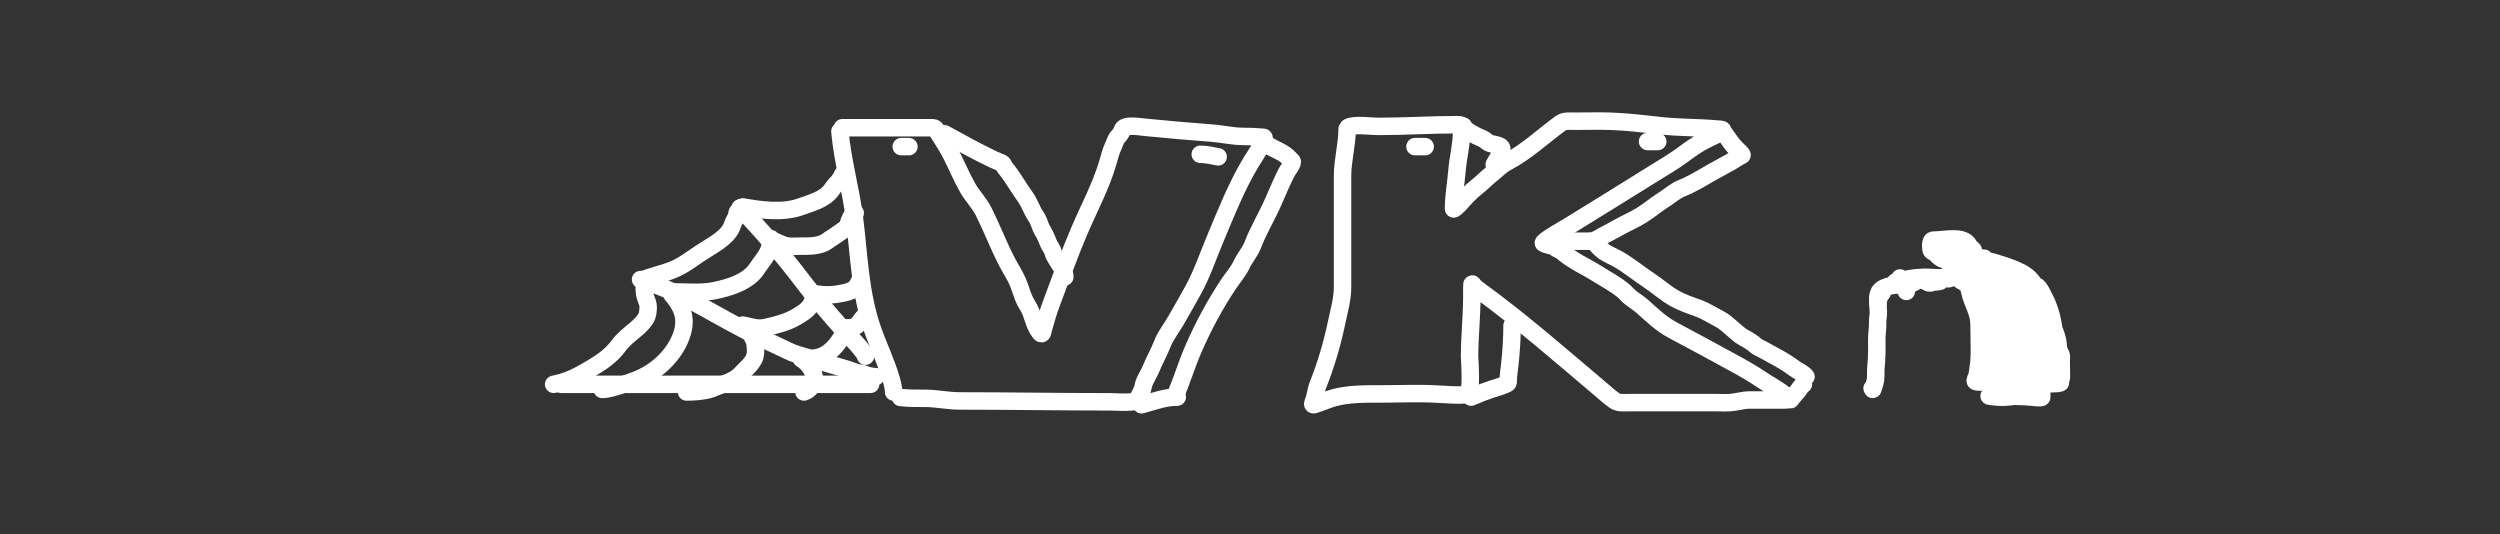 <svg width="716" height="153" viewBox="0 0 716 153" fill="none" xmlns="http://www.w3.org/2000/svg">
<rect x="0" y="0" width="716" height="153" fill="#333333" stroke="none"/>
<path d="M240.549 37.602C241.257 45.953 243.668 54.127 244.712 62.462C246.052 73.16 246.274 83.903 249.907 94.349C251.58 99.161 253.899 103.863 255.28 108.736C255.602 109.872 255.92 111.098 255.92 112.264" stroke="white" stroke-width="5" stroke-linecap="round"/>
<path d="M241.281 36.576C249.736 36.576 258.191 36.576 266.646 36.576C267.512 36.576 267.781 36.581 268.185 37.227C269.58 39.458 271.034 41.601 272.241 43.914C273.963 47.217 275.339 50.655 277.202 53.911C278.501 56.183 280.506 58.193 281.673 60.515C284.066 65.273 285.905 70.169 288.354 74.914C289.381 76.903 290.582 78.654 291.468 80.688C292.454 82.95 292.872 85.299 294.256 87.416C295.898 89.927 295.902 92.804 297.823 95.253C298.623 96.272 298.684 94.716 298.819 94.228C299.533 91.654 300.29 89.087 301.245 86.558C303.819 79.743 306.181 72.976 309.066 66.233C311.889 59.637 315.416 53.114 317.358 46.324C317.798 44.788 318.142 43.34 318.843 41.865C319.19 41.136 319.59 39.725 320.219 39.124C320.718 38.647 321.248 37.832 321.432 37.199C321.923 35.511 326.366 36.303 328.004 36.465C334.376 37.097 340.741 37.645 347.123 38.127C350.084 38.351 353.035 39.069 356.012 39.069C357.947 39.069 359.943 39.155 361.86 39.318C363.034 39.417 358.58 45.964 358.348 46.351C354.111 53.406 351.113 61.081 348.01 68.462C345.916 73.444 344.333 78.336 341.673 83.166C340.093 86.036 338.472 88.855 336.839 91.709C335.514 94.024 333.786 96.127 332.856 98.576C331.976 100.894 330.662 103.076 329.76 105.374C329.04 107.209 327.598 109.055 327.334 110.968C327.175 112.126 326.093 113.228 326.013 114.332C325.919 115.619 319.206 115.08 318.119 115.08C303.694 115.08 289.279 114.83 274.866 114.83C271.58 114.83 268.429 114.123 265.144 114.083C262.69 114.052 260.314 114.141 257.902 113.834" stroke="white" stroke-width="5" stroke-linecap="round"/>
<path d="M385.814 36.953C385.814 41.443 384.503 45.873 384.503 50.399C384.503 57.433 384.503 64.467 384.503 71.502C384.503 75.095 384.503 78.688 384.503 82.281C384.503 85.62 383.556 88.826 382.864 92.121C381.584 98.223 379.842 104.307 377.475 110.21C376.844 111.785 376.793 113.476 376.146 115.047C376.046 115.291 375.686 116.096 376.383 115.89C378.258 115.337 379.992 114.514 381.881 113.969C386.105 112.751 391.198 112.822 395.645 112.822C400.979 112.822 406.458 112.548 411.776 112.878C414.525 113.048 417.386 113.232 420.151 113.071C421.704 112.98 420.871 102.818 420.879 101.822C420.923 96.173 421.534 90.467 421.534 84.838C421.534 84.008 421.534 83.179 421.534 82.35C421.534 80.348 421.614 81.688 423.027 82.709C435.503 91.728 446.751 101.628 458.238 111.316C459.563 112.434 460.809 113.572 462.244 114.619C463.542 115.567 464.797 115.31 466.577 115.31C474.83 115.31 483.084 115.31 491.337 115.31C492.744 115.31 494.199 115.393 495.597 115.296C497.397 115.172 499.157 114.564 501.023 114.564C504.069 114.564 507.116 114.564 510.162 114.564C511.843 114.564 512.928 114.682 511.328 113.265C509.421 111.576 506.951 110.369 504.773 108.898C502.349 107.259 499.872 105.801 497.236 104.365C491.27 101.114 485.324 97.833 479.285 94.663C475.71 92.787 473.133 90.213 470.364 87.754C468.938 86.488 467.177 85.616 465.921 84.23C464.445 82.6 462.07 81.194 460.059 79.973C457.779 78.589 455.462 77.127 453.068 75.869C451.772 75.188 450.614 74.404 449.39 73.63C448.451 73.036 447.728 72.24 446.768 71.667C446.325 71.403 445.741 71.298 445.457 70.921C445.041 70.368 442.77 70.208 442.053 69.664C441.43 69.191 448.627 65.172 449.408 64.689C457.278 59.815 465.154 54.995 472.985 50.081C476.059 48.152 479.221 46.35 482.088 44.222C483.815 42.94 485.83 41.49 487.805 40.435C489.066 39.762 490.347 39.167 491.665 38.556C492.296 38.263 492.934 37.83 493.303 37.339C493.578 36.974 492.255 36.997 491.774 36.953C486.637 36.48 481.415 36.593 476.281 36.068C471.339 35.563 466.36 34.889 461.37 34.727C457.934 34.617 454.468 34.714 451.028 34.714C449.857 34.714 448.036 34.533 447.096 35.211C441.924 38.941 437.279 43.467 431.384 46.543C429.942 47.296 428.662 48.679 427.433 49.639C425.851 50.874 424.513 52.308 422.918 53.564C421.088 55.004 419.366 56.871 417.929 58.539C417.706 58.798 416.291 60.123 416.291 59.796C416.291 56.153 416.984 52.544 417.274 48.906C417.569 45.208 418.585 41.53 418.585 37.823C418.585 36.374 419.467 35.709 417.365 35.709C409.787 35.709 402.215 36.206 394.662 36.206C392.475 36.206 388.014 35.507 386.141 36.455" stroke="white" stroke-width="5" stroke-linecap="round"/>
<path d="M270.56 38.334C275.073 40.82 279.657 43.371 284.377 45.621C285.196 46.012 286.089 46.328 286.915 46.7C287.346 46.894 287.489 47.603 287.777 47.947C290.035 50.646 291.635 53.657 293.667 56.456C294.954 58.228 295.457 60.236 296.722 62.018C297.579 63.224 297.8 64.704 298.539 65.949C299.194 67.051 299.753 68.231 300.169 69.401C300.516 70.38 301.321 71.207 301.579 72.193C302.195 74.55 304.962 76.895 304.962 79.325" stroke="white" stroke-width="5" stroke-linecap="round"/>
<path d="M326.922 115.924C330.365 115.014 333.554 113.728 337.17 113.728" stroke="white" stroke-width="5" stroke-linecap="round"/>
<path d="M362.039 40.53C363.008 41.892 365.607 42.809 367.201 43.741C368.501 44.501 369.125 45.217 370.03 46.142C370.496 46.62 368.722 48.88 368.495 49.329C367.07 52.157 365.888 55 364.628 57.866C362.814 61.992 360.393 65.927 358.811 70.114C358.047 72.133 356.46 73.875 355.55 75.845C354.694 77.697 353.146 79.446 351.971 81.195C347.912 87.234 344.527 93.639 341.742 100.042C339.779 104.557 338.435 109.267 336.437 113.728" stroke="white" stroke-width="5" stroke-linecap="round"/>
<path d="M419.15 36.138C419.324 37.282 423.066 39.108 424.489 39.66C425.556 40.074 425.766 40.849 427.072 41.156C428.77 41.556 430.466 41.723 430.073 43.021C429.643 44.439 428.628 45.764 427.944 47.118" stroke="white" stroke-width="5" stroke-linecap="round"/>
<path d="M421.346 113.728C423.222 112.891 425.104 112.165 427.1 111.495C428.447 111.043 429.93 110.67 431.187 110.087C431.91 109.752 431.959 109.742 431.959 109.083C431.959 107.495 432.261 105.845 432.427 104.259C432.81 100.594 433.057 96.909 433.057 93.232" stroke="white" stroke-width="5" stroke-linecap="round"/>
<path d="M512.843 114.46C513.455 113.559 514.262 112.776 514.955 111.917C515.458 111.294 515.758 110.587 516.503 110.068" stroke="white" stroke-width="5" stroke-linecap="round"/>
<path d="M493.987 38.334C495.071 39.862 496.104 41.506 497.539 42.865C497.686 43.004 499.231 44.33 498.885 44.483C498.005 44.872 497.107 45.525 496.273 46.02C494.382 47.143 492.369 48.152 490.446 49.247C487.622 50.855 484.774 52.653 481.659 53.904C479.982 54.577 478.523 55.826 477.108 56.78C476.097 57.462 475.054 58.129 474.09 58.847C472.834 59.784 471.61 60.712 470.283 61.553C468.292 62.815 465.974 63.79 463.898 64.951C462.229 65.885 460.616 66.75 458.93 67.621C458.2 67.998 456.647 69.077 455.749 69.077" stroke="white" stroke-width="5" stroke-linecap="round"/>
<path d="M444.038 69.077C447.687 69.077 451.361 69.077 455.018 69.077" stroke="white" stroke-width="5" stroke-linecap="round"/>
<path d="M456.481 69.077C457.362 70.227 458.103 71.099 459.319 72.019C460.326 72.78 461.836 73.358 462.998 73.997C466.4 75.868 469.185 78.273 472.353 80.357C474.949 82.064 477.013 84.03 479.816 85.577C481.722 86.629 484.044 87.44 486.169 88.192C488.429 88.991 490.373 90.28 492.429 91.336C493.885 92.084 495.04 93.21 496.202 94.198C497.159 95.013 498.191 96.054 499.378 96.671C500.49 97.249 502.024 98.175 502.847 98.968C503.332 99.435 504.317 99.797 504.949 100.161C505.843 100.674 506.748 101.177 507.67 101.662C509.908 102.839 511.994 104.067 513.872 105.487C514.853 106.229 516.626 106.951 517.235 107.872" stroke="white" stroke-width="5" stroke-linecap="round"/>
<path d="M545.968 83.462C545.569 82.065 544.893 81.601 543.102 81.65C542.163 81.675 540.756 81.96 539.946 82.296C537.448 83.332 537.758 85.123 537.844 86.96" stroke="white" stroke-width="5" stroke-linecap="round"/>
<path d="M539.026 83.903C537.949 85.263 537.809 86.208 537.877 87.659C537.905 88.256 537.933 88.853 537.961 89.449C538.005 90.384 537.717 91.308 537.762 92.255C537.843 93.994 537.467 95.683 537.508 97.429C537.568 100.058 537.525 102.755 537.255 105.375C537.114 106.744 537.383 108.12 536.987 109.479C536.84 109.984 536.743 110.587 536.528 111.066C536.401 111.349 536.414 111.856 536.166 111.202" stroke="white" stroke-width="5" stroke-linecap="round"/>
<path d="M542.858 80.775C543.204 80.732 543.061 80.61 543.28 80.945C543.442 81.192 543.541 81.106 543.655 80.879C543.879 80.43 543.845 80.047 544.166 79.605C544.244 79.498 544.545 80.412 544.682 80.592C545.009 81.02 545.654 81.432 546.333 81.436C547.87 81.446 548.596 80.375 549.941 80.015C551.293 79.653 551.88 81.551 553.226 80.934C553.621 80.752 554.562 80.708 555.038 80.695C555.901 80.672 555.851 80.302 556.109 79.784C556.228 79.547 556.516 79.829 557.058 79.604C558.056 79.191 557.534 79.871 558.065 79.857C558.667 79.841 558.763 78.418 559.051 78.115C559.476 77.667 560.06 77.004 560.235 76.465C560.287 76.307 560.284 75.603 560.43 75.508C560.614 75.388 560.572 74.77 560.716 74.555C560.874 74.32 561.553 73.412 561.593 73.81C561.699 74.87 565.281 73.511 566.055 73.521C566.242 73.523 566.566 73.786 566.824 73.815C567.231 73.86 567.65 73.925 568.063 73.914C568.684 73.897 568.213 74.4 567.985 74.617C566.903 75.643 565.631 76.447 564.24 77.218C562.826 78 560.974 78.392 559.251 78.439C559.061 78.444 558.352 78.566 558.325 78.338C558.259 77.79 558.83 77.302 559.271 76.919C561.002 75.417 563.166 74.41 565.831 74.234C566.301 74.203 567.293 74.046 567.745 74.203C568.419 74.437 568.987 75.268 569.599 75.637C571.51 76.788 573.672 77.526 574.653 79.336C575.455 80.814 575.934 82.246 576.401 83.797C576.438 83.92 576.881 85.187 576.852 84.583C576.713 81.625 576.482 78.029 572.727 76.364C572.583 76.3 571.309 75.901 571.478 75.656C571.817 75.166 575.187 76.482 575.576 76.623C577.644 77.373 579.824 78.348 581.23 79.76C582.629 81.164 583.362 82.86 584.287 84.451C584.436 84.707 585.21 85.868 585.194 85.715C585.044 84.337 583.383 83.022 582.321 81.998C578.932 78.733 574.738 75.707 569.224 74.723C568.037 74.511 570.957 76.029 571.874 76.639C574.458 78.358 576.733 80.322 579.027 82.256C580.856 83.798 582.578 85.419 584.244 87.064C585.037 87.848 585.873 88.602 586.204 89.58C586.546 90.59 586.776 91.701 587.006 92.73C587.146 93.355 587.655 93.934 587.763 94.523C587.985 95.732 588.104 96.99 588.396 98.188C588.423 98.302 588.65 99.299 588.634 98.959C588.552 97.194 588.368 95.422 588.119 93.666C587.693 90.671 586.806 87.698 585.321 84.899C584.859 84.027 584.311 82.733 583.454 82.016C582.698 81.384 583.136 83.505 583.212 83.724C584.385 87.116 586.329 90.321 587.904 93.602C588.777 95.421 589.378 97.148 589.468 99.069C589.507 99.88 589.773 100.673 590.205 101.416C590.503 101.928 590.311 102.876 590.335 103.401C590.408 104.956 590.318 106.556 590.39 108.083C590.402 108.341 590.241 108.497 590.125 108.727C589.989 109 590.218 109.327 590.111 109.603C589.931 110.069 584.565 109.887 583.928 109.904C580.971 109.984 578.148 109.418 575.21 109.392C573.021 109.372 570.795 109.406 568.61 109.438C568.146 109.445 566.103 109.488 565.782 109.235C565.543 109.047 565.944 108.235 566.03 108.045C566.418 107.194 566.396 106.201 566.555 105.307C566.987 102.876 566.902 100.243 566.865 97.793C566.836 95.941 566.857 94.095 566.769 92.237C566.655 89.798 565.338 87.316 564.522 84.975C564.107 83.786 564.091 81.564 562.551 80.869C561.142 80.233 559.916 79.132 560.957 77.916C562.146 76.529 565.684 79.215 566.587 79.751C566.949 79.966 569.645 81.627 570.146 81.391C570.691 81.134 568.886 79.488 568.655 79.268C566.514 77.227 565.068 81.252 564.914 82.352C564.836 82.912 564.678 84.178 565.916 83.873C566.976 83.611 568.101 82.886 568.852 82.273C569.52 81.728 569.733 81.235 569.699 80.507C569.654 79.555 569.161 80.762 569.082 81.105C568.796 82.35 568.089 88.028 570.878 87.952" stroke="white" stroke-width="5" stroke-linecap="round"/>
<path d="M566.023 79.893C565.536 80.452 563.798 79.449 562.817 79.476C561.031 79.524 559.251 79.447 557.458 79.495C556.759 79.514 556.06 79.533 555.361 79.552C553.965 79.59 552.64 79.374 551.247 79.412C549.153 79.469 547.163 79.638 545.19 80.235C544.338 80.493 545.793 80.442 545.991 80.437C547.38 80.399 548.749 80.368 550.124 80.199" stroke="white" stroke-width="5" stroke-linecap="round"/>
<path d="M563.204 79.844C565.461 82.364 568.258 85.111 568.407 88.272C568.432 88.802 568.536 89.289 568.682 89.805C568.98 90.861 568.964 91.966 569.211 93.039C569.695 95.135 570.082 96.826 569.701 98.949C569.359 100.856 568.418 102.636 567.845 104.516C567.467 105.755 567.496 107.148 567.852 108.381C568.06 109.105 569.266 108.288 569.912 108.143C572.308 107.605 574.949 107.502 577.43 107.434C580.513 107.35 583.599 107.141 586.659 107.057C587.727 107.028 587.78 106.982 587.895 106.128C588.191 103.933 586.412 102.179 585.872 100.119C584.839 96.18 584.941 92.097 583.324 88.244C582.994 87.457 582.707 86.656 582.347 85.876C581.988 85.098 581.327 84.482 580.794 83.776C579.961 82.675 578.97 81.426 577.884 80.46C576.54 79.263 574.106 78.512 572.393 77.654C571.531 77.223 570.64 76.858 569.836 76.359C568.984 75.83 568.232 75.196 567.188 74.876C566.685 74.723 567.131 75.797 567.181 75.906C567.709 77.049 568.568 78.073 569.213 79.176C571.279 82.706 571.923 86.546 573.014 90.289C573.962 93.537 574.589 96.87 574.769 100.197C574.836 101.419 574.966 102.662 574.86 103.884C574.844 104.066 574.98 105.001 574.743 105.113C574.168 105.384 573.493 105.873 572.851 106.018C571.938 106.225 571.387 101.669 571.337 101.229C571.172 99.779 570.905 98.311 571.039 96.854C571.1 96.196 571.301 95.554 571.538 94.922C571.627 94.683 571.79 93.968 571.836 94.214C572.376 97.114 570.953 100.105 571.09 103.021C571.147 104.244 569.4 105.107 568.751 106.158C568.705 106.231 568.234 106.867 568.556 106.912C569.319 107.02 570.281 106.872 571.049 106.852C572.817 106.803 574.621 106.819 576.356 106.525C578.293 106.198 580.038 105.553 581.865 104.996C583.6 104.467 585.483 104.191 587.35 104.14C587.447 104.137 587.906 104.175 587.843 104.036C587.479 103.239 585.944 102.515 585.211 101.923C583.951 100.904 582.887 99.807 581.987 98.587C580.326 96.334 579.936 93.713 579.32 91.21C578.563 88.135 578.369 85.098 578.223 81.984C578.219 81.903 578.186 80.86 577.937 81.396C576.969 83.488 576.845 86.029 576.628 88.209C576.32 91.305 576.444 94.415 576.632 97.514C576.737 99.234 577.172 100.837 577.951 102.449C578.193 102.949 578.04 101.188 578.013 101.019C577.651 98.737 576.397 96.618 575.84 94.371C575.07 91.264 574.916 88.084 574.256 84.962C574.079 84.129 573.9 83.301 573.779 82.462C573.725 82.088 573.82 81.028 573.561 81.347C573.466 81.464 573.531 82.318 573.526 82.377C573.416 83.715 573.171 85.05 572.885 86.372C572.215 89.477 571.068 92.496 570.316 95.585C570.214 96.007 569.828 97.479 570.114 96.172C570.64 93.768 570.952 91.324 570.987 88.888C571.022 86.462 570.86 84.036 570.746 81.613C570.692 80.459 570.477 79.233 570.709 78.085C570.882 77.231 570.971 79.801 571.125 80.657C571.405 82.224 571.635 84.105 572.914 85.419C573.212 85.725 573.79 86.235 574.361 86.219C575.002 86.202 574.689 84.389 574.676 84.118C574.611 82.722 574.331 81.462 573.698 80.146C573.693 80.136 573.176 79.191 573.156 79.209C572.944 79.402 573.363 80.361 573.421 80.532C574.866 84.79 578.652 88.675 581.676 92.364C582.455 93.313 583.227 94.269 583.984 95.228C584.295 95.621 583.803 94.358 583.764 94.275C582.9 92.381 582.055 90.527 581.06 88.67C580.825 88.231 580.831 88.124 580.776 88.685C580.634 90.124 580.807 91.626 581.146 93.043C581.241 93.439 581.604 94.245 581.575 93.347C581.531 91.969 581.344 90.651 580.852 89.32C580.453 88.242 580.013 87.174 579.513 86.121C579.418 85.921 579.406 85.915 579.413 86.152C579.439 86.997 579.491 87.839 579.496 88.684C579.51 91.053 579.549 93.419 579.71 95.785C579.792 96.997 580.145 98.189 580.202 99.398C580.23 99.983 580.586 100.507 580.537 99.48C580.529 99.297 580.347 97.831 580.204 98.061C579.371 99.392 579.241 101.196 578.881 102.634C578.698 103.362 578.693 104.105 578.505 104.829C578.439 105.084 578.468 104.699 578.472 104.703C578.603 104.842 579.048 103.903 579.084 103.833C579.688 102.657 580.151 101.44 580.74 100.259C581.391 98.951 581.965 97.673 582.368 96.308C582.52 95.794 582.672 94.557 582.677 95.823C582.686 98.249 581.472 101.398 583.346 103.591C583.75 104.063 583.878 103.548 584.028 103.201C584.436 102.256 584.574 101.118 584.528 100.128C584.523 100.021 584.244 98.66 584.185 98.709C583.39 99.358 583.138 100.751 582.79 101.561C582.468 102.312 582.26 103.07 581.994 103.83C581.818 104.335 581.892 104.139 581.98 103.726C582.049 103.404 582.268 102.872 582.681 102.755" stroke="white" stroke-width="5" stroke-linecap="round"/>
<path d="M561.866 72.57C561.788 73.245 560.113 71.915 559.924 71.811C559.177 71.4 557.946 72.141 557.207 72.193C556.464 72.245 555.932 72.811 555.143 72.564C554.165 72.258 553.07 72.335 553.021 71.298C552.995 70.738 552.893 70.15 553.024 69.597C553.221 68.768 553.298 68.77 554.485 68.738C557.145 68.666 561.719 67.618 563.519 69.725C564.21 70.534 564.305 71.563 564.349 72.496C564.391 73.383 563.706 73.495 562.741 73.744C561.072 74.174 559.168 74.282 557.418 74.329C556.273 74.361 556.048 74.103 555.279 73.499C553.242 71.896 554.187 69.782 557.115 69.451C557.445 69.413 560.195 69.145 560.213 69.535C560.229 69.862 559.642 70.194 559.408 70.425C559.023 70.806 558.615 71.284 558.532 71.772C558.32 73.012 561.146 72.842 562.172 72.814C563.011 72.791 566.199 72.514 564.884 71.326C564.018 70.544 562.557 70.148 561.252 70.074C560.385 70.024 560.467 70.614 561.133 70.875C562.258 71.317 561.47 70.927 560.712 70.739C559.123 70.345 557.056 70.39 555.566 70.977C554.783 71.286 556.28 71.084 556.593 71.075C557.828 71.042 559.064 71.008 560.299 70.975C561.131 70.952 561.553 71.039 562.339 71.269C562.835 71.414 564.389 71.587 564.497 72.121C564.67 72.974 565.386 73.702 565.769 74.481" stroke="white" stroke-width="5" stroke-linecap="round"/>
<path d="M575.638 109.99C575.69 110.081 577.457 113.336 576.373 113.365C574.468 113.417 572.579 113.359 570.677 113.411C570.278 113.422 568.991 113.364 570.073 113.512C571.392 113.693 572.665 113.795 574.014 113.758C575.3 113.723 576.519 113.471 577.817 113.436" stroke="white" stroke-width="5" stroke-linecap="round"/>
<path d="M584.593 110.513C584.768 111.627 584.753 112.686 584.747 113.771C584.745 114.112 581.987 113.734 581.647 113.715C580.342 113.64 579.122 113.51 577.821 113.545" stroke="white" stroke-width="5" stroke-linecap="round"/>
<path d="M160.763 110.068C183.387 110.068 206.099 110.068 228.715 110.068C233.349 110.068 237.978 110.068 242.615 110.068C243.798 110.068 244.903 110.068 246.06 110.068C246.64 110.068 249.105 110.068 249.332 110.068" stroke="white" stroke-width="5" stroke-linecap="round"/>
<path d="M212.002 59.562C218.474 66.459 224.506 73.396 230.058 80.751C233.593 85.435 237.471 89.902 241.451 94.367C243.267 96.404 245.377 98.294 246.94 100.456C247.265 100.907 247.869 101.481 247.869 102.016" stroke="white" stroke-width="5" stroke-linecap="round"/>
<path d="M183.455 80.057C185.92 80.945 188.443 81.78 190.827 82.791C194.139 84.196 197.146 85.668 200.211 87.362C205.84 90.472 211.35 93.635 217.224 96.484C219.068 97.377 220.941 98.237 222.805 99.106C224.603 99.943 226.477 100.982 228.448 101.56C230.939 102.29 233.417 103.05 235.906 103.789C238.141 104.452 240.371 105.11 242.615 105.765C243.767 106.101 245.22 106.86 246.491 106.86C246.946 106.86 247.521 107.182 247.926 107.329C248.756 107.629 249.881 107.872 250.797 107.872" stroke="white" stroke-width="5" stroke-linecap="round"/>
<path d="M192.494 84.449C195.293 87.636 196.541 90.883 195.574 94.707C194.41 99.308 190.982 103.787 186.285 106.762C183.68 108.413 180.473 109.58 177.363 110.472C175.818 110.915 174.094 111.532 172.475 111.532" stroke="white" stroke-width="5" stroke-linecap="round"/>
<path d="M192.238 83.581C196.218 83.581 200.776 84.051 204.651 83.242C208.844 82.368 213.024 81.033 215.665 78.333C216.477 77.503 216.977 76.589 217.638 75.7C218.404 74.67 219.36 73.437 219.886 72.333C220.542 70.955 220.785 69.81 220.785 68.345" stroke="white" stroke-width="5" stroke-linecap="round"/>
<path d="M212.734 93.101C215.116 93.554 216.832 94.327 219.331 93.77C222.188 93.133 225.24 92.353 227.66 90.99C229.464 89.974 231.263 88.932 232.202 87.342C232.653 86.579 233.23 85.284 233.23 84.449" stroke="white" stroke-width="5" stroke-linecap="round"/>
<path d="M214.215 93.964C214.676 95.473 216.082 96.976 216.258 98.496C216.382 99.566 216.503 100.983 216.22 102.04C215.895 103.259 214.699 104.704 213.645 105.67C212.646 106.584 211.979 107.529 210.79 108.33C209.763 109.022 208.17 109.707 206.92 110.116C205.82 110.477 204.799 110.984 203.71 111.371C201.751 112.065 198.776 112.264 196.63 112.264" stroke="white" stroke-width="5" stroke-linecap="round"/>
<path d="M241.281 96.16C239.987 98.474 237.63 101.624 234.162 102.392C232.838 102.685 230.951 102.748 229.569 102.748" stroke="white" stroke-width="5" stroke-linecap="round"/>
<path d="M229.569 102.748C231.66 104.135 233.229 106.462 233.229 108.621C233.229 109.836 231.894 111.851 230.256 112.264" stroke="white" stroke-width="5" stroke-linecap="round"/>
<path d="M222.249 69.258C223.221 69.687 224.245 70.219 225.347 70.414C226.599 70.635 228.006 70.5 229.279 70.5C231.53 70.5 233.638 70.538 235.71 69.724C236.658 69.351 237.43 68.614 238.295 68.101C238.993 67.688 239.558 67.245 240.24 66.772C241.374 65.987 242.719 65.321 243.007 64.046C243.21 63.144 243.839 61.47 244.94 61.025" stroke="white" stroke-width="5" stroke-linecap="round"/>
<path d="M233.961 84.192C236.55 84.636 239.008 84.475 241.544 83.925C243.171 83.573 244.599 83.113 245.357 81.991C245.791 81.349 246.093 80.718 246.405 80.057" stroke="white" stroke-width="5" stroke-linecap="round"/>
<path d="M242.013 93.964C242.933 93.807 244.18 93.935 244.958 93.476C246.118 92.792 246.309 91.915 247.137 91.037" stroke="white" stroke-width="5" stroke-linecap="round"/>
<path d="M212.734 59.258C217.919 60.186 224.147 61.029 229.168 59.258C232.496 58.084 236.097 57.122 237.984 54.597C238.365 54.089 238.719 53.553 239.122 53.054C239.456 52.641 240.069 52.175 240.301 51.752C240.608 51.192 241.281 50.669 241.281 50.046" stroke="white" stroke-width="5" stroke-linecap="round"/>
<path d="M184.187 80.057C187.035 78.991 190.134 78.34 192.919 77.179C195.709 76.015 197.97 74.239 200.334 72.656C203.592 70.475 207.948 68.424 209.481 65.176C209.823 64.451 210.003 63.668 210.415 62.969C210.737 62.423 211.068 61.731 211.068 61.127C211.068 60.572 212.002 60.161 212.002 59.562" stroke="white" stroke-width="5" stroke-linecap="round"/>
<path d="M158.567 110.068C162.684 109.299 165.862 107.559 169.173 105.598C172.407 103.684 175.12 101.79 177.117 99.062C178.482 97.199 180.211 95.887 182.063 94.329C183.32 93.271 185.261 91.403 185.461 89.883C185.541 89.275 185.65 88.689 185.65 88.041C185.65 86.95 185.251 86.211 184.893 85.189C184.471 83.986 184.514 82.758 184.514 81.521" stroke="white" stroke-width="5" stroke-linecap="round"/>
<path d="M258.116 41.994C258.876 41.994 259.62 41.994 260.312 41.994" stroke="white" stroke-width="5" stroke-linecap="round"/>
<path d="M343.757 44.19C345.443 44.19 347.241 44.594 348.881 44.922" stroke="white" stroke-width="5" stroke-linecap="round"/>
<path d="M471.853 40.53C472.907 40.53 473.779 40.53 474.78 40.53" stroke="white" stroke-width="5" stroke-linecap="round"/>
<path d="M405.243 41.994H408.171" stroke="white" stroke-width="5" stroke-linecap="round"/>
</svg>
